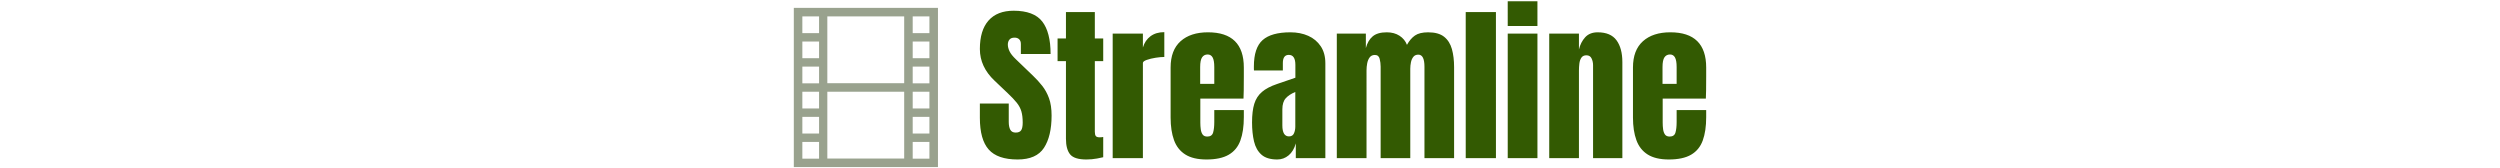 <svg xmlns="http://www.w3.org/2000/svg" version="1.1" xmlns:xlink="http://www.w3.org/1999/xlink" width="1500" height="101" viewBox="0 0 1500 101"><svg xml:space="preserve" width="1500" height="101" data-version="2" data-id="lg_JBjSO2jxVGuTZLqrCe" viewBox="0 0 558 101" x="0" y="0"><rect width="100%" height="100%" fill="transparent"></rect><path fill="#335a02" d="M139.53 95.687q-12 0-17.31-5.98-5.3-5.97-5.3-19.02v-8.57h17.33v10.96q0 3.04.92 4.75.92 1.72 3.22 1.72 2.39 0 3.31-1.39.92-1.4.92-4.58 0-4.04-.8-6.75-.79-2.72-2.76-5.18-1.97-2.47-5.46-5.76l-7.86-7.47q-8.82-8.31-8.82-19.02 0-11.21 5.2-17.08 5.21-5.88 15.07-5.88 12.05 0 17.11 6.42 5.05 6.43 5.05 19.53h-17.83v-6.03q0-1.79-1.02-2.79-1.02-.99-2.76-.99-2.09 0-3.06 1.17-.98 1.17-.98 3.01 0 1.84 1 3.98 1 2.15 3.93 4.93l10.12 9.72q3.03 2.88 5.57 6.1 2.54 3.21 4.09 7.47 1.54 4.26 1.54 10.38 0 12.35-4.56 19.35-4.55 7-15.86 7m41.29 0q-7.22 0-9.74-3.06-2.51-3.07-2.51-9.39v-46.57h-5.03v-13.6h5.03V7.237h17.33v15.83h5.03v13.6h-5.03v42.38q0 1.85.6 2.59.59.75 2.29.75 1.19 0 2.14-.2v12.15q-.6.2-3.74.78-3.13.57-6.37.57m33.92-.8h-18.13v-74.71h18.13v8.32q1.29-4.33 4.58-6.77 3.29-2.44 8.27-2.44v14.89q-2.2 0-5.23.47-3.04.48-5.33 1.3-2.29.82-2.29 1.82zm38.15.8q-7.97 0-12.7-2.99-4.73-2.99-6.78-8.62-2.04-5.62-2.04-13.54v-30.03q0-10.41 5.98-15.77 5.97-5.35 16.43-5.35 21.52 0 21.52 21.12v5.42q0 9.87-.2 13.25h-25.9v14.45q0 1.99.25 3.9.25 1.92 1.12 3.17.87 1.24 2.81 1.24 2.79 0 3.49-2.41.7-2.42.7-6.3v-7.18h17.73v4.24q0 8.37-2.07 14.02-2.06 5.65-6.97 8.51-4.91 2.87-13.37 2.87m-3.79-55.43v10.06h8.47v-10.06q0-4.04-1-5.81-.99-1.76-2.99-1.76-2.14 0-3.31 1.69t-1.17 5.88m46.27 55.43q-6.23 0-9.49-2.89t-4.46-7.92q-1.19-5.03-1.19-11.4 0-6.83 1.34-11.19 1.35-4.35 4.61-7.14 3.26-2.79 8.99-4.73l11.06-3.79v-7.67q0-6.03-3.94-6.03-3.58 0-3.58 4.89v4.48h-17.33q-.05-.4-.05-1.02v-1.42q0-11.16 5.25-15.82 5.25-4.65 16.66-4.65 5.98 0 10.71 2.11 4.73 2.12 7.49 6.26 2.77 4.13 2.77 10.21v56.92h-17.73v-8.86q-1.3 4.68-4.29 7.17-2.98 2.49-6.82 2.49m7.02-13.85q2.19 0 2.99-1.84.8-1.84.8-3.98v-20.82q-3.69 1.49-5.73 3.76-2.04 2.26-2.04 6.65v9.61q0 6.62 3.98 6.62m46.52 13.05h-17.83v-74.71h17.43v8.67q1.2-4.58 4.09-7.02 2.88-2.44 8.46-2.44 4.48 0 7.65 2.06 3.16 2.07 4.46 5.46 2.04-3.69 4.8-5.6 2.77-1.92 7.9-1.92 6.22 0 9.58 2.66 3.36 2.67 4.68 7.37 1.32 4.71 1.32 10.89v54.58h-17.78v-54.88q0-7.22-3.68-7.22-1.94 0-2.99 1.32-1.05 1.32-1.44 3.26-.4 1.94-.4 3.88v53.64h-17.78v-54.88q0-2.34-.58-4.68-.57-2.35-2.91-2.35-1.99 0-3.09 1.45-1.09 1.44-1.49 3.56-.4 2.12-.4 4.16zm77.65 0h-18.13V7.237h18.13zm24.9-79.29h-17.83V.757h17.83zm0 79.29h-17.83v-74.71h17.83zm24.9 0h-17.83v-74.71h17.83v9.52q1-4.29 3.71-7.3 2.72-3.01 7.55-3.01 7.77 0 11.28 4.78t3.51 13.1v57.62h-17.58v-55.78q0-2.19-.9-4.06-.9-1.87-3.09-1.87-2.04 0-3.01 1.42-.97 1.42-1.22 3.54t-.25 4.21zm53.94.8q-7.97 0-12.7-2.99-4.73-2.99-6.77-8.62-2.05-5.62-2.05-13.54v-30.03q0-10.41 5.98-15.77 5.98-5.35 16.44-5.35 21.51 0 21.51 21.12v5.42q0 9.87-.2 13.25h-25.9v14.45q0 1.99.25 3.9.25 1.92 1.12 3.17.87 1.24 2.82 1.24 2.79 0 3.48-2.41.7-2.42.7-6.3v-7.18h17.73v4.24q0 8.37-2.07 14.02-2.06 5.65-6.97 8.51-4.9 2.87-13.37 2.87m-3.79-55.43v10.06h8.47v-10.06q0-4.04-1-5.81-.99-1.76-2.98-1.76-2.15 0-3.32 1.69t-1.17 5.88"></path><path fill="#99a28e" d="M5.289 4.715v95.53H91.78V4.715zm5.12 15.151V9.836h10.03v10.03zm0 15.065v-10.03h10.03v10.03zm0 15.075v-10.04h10.03v10.03zm0 15.065V55.04h10.03v10.03zm0 15.065v-10.03h10.03v10.03zm0 15.075V85.18h10.03v10.03zm14.989-45.282V9.826H71.51V49.91zm0 45.196V55.04H71.51v40.085zM76.62 19.866V9.836h10.03v10.03zm0 15.065v-10.03h10.03v10.03zm0 15.075v-10.04h10.03v10.03zm0 15.065V55.04h10.03v10.03zm0 15.065v-10.03h10.03v10.03zm0 15.075V85.18h10.03v10.03z"></path></svg></svg>